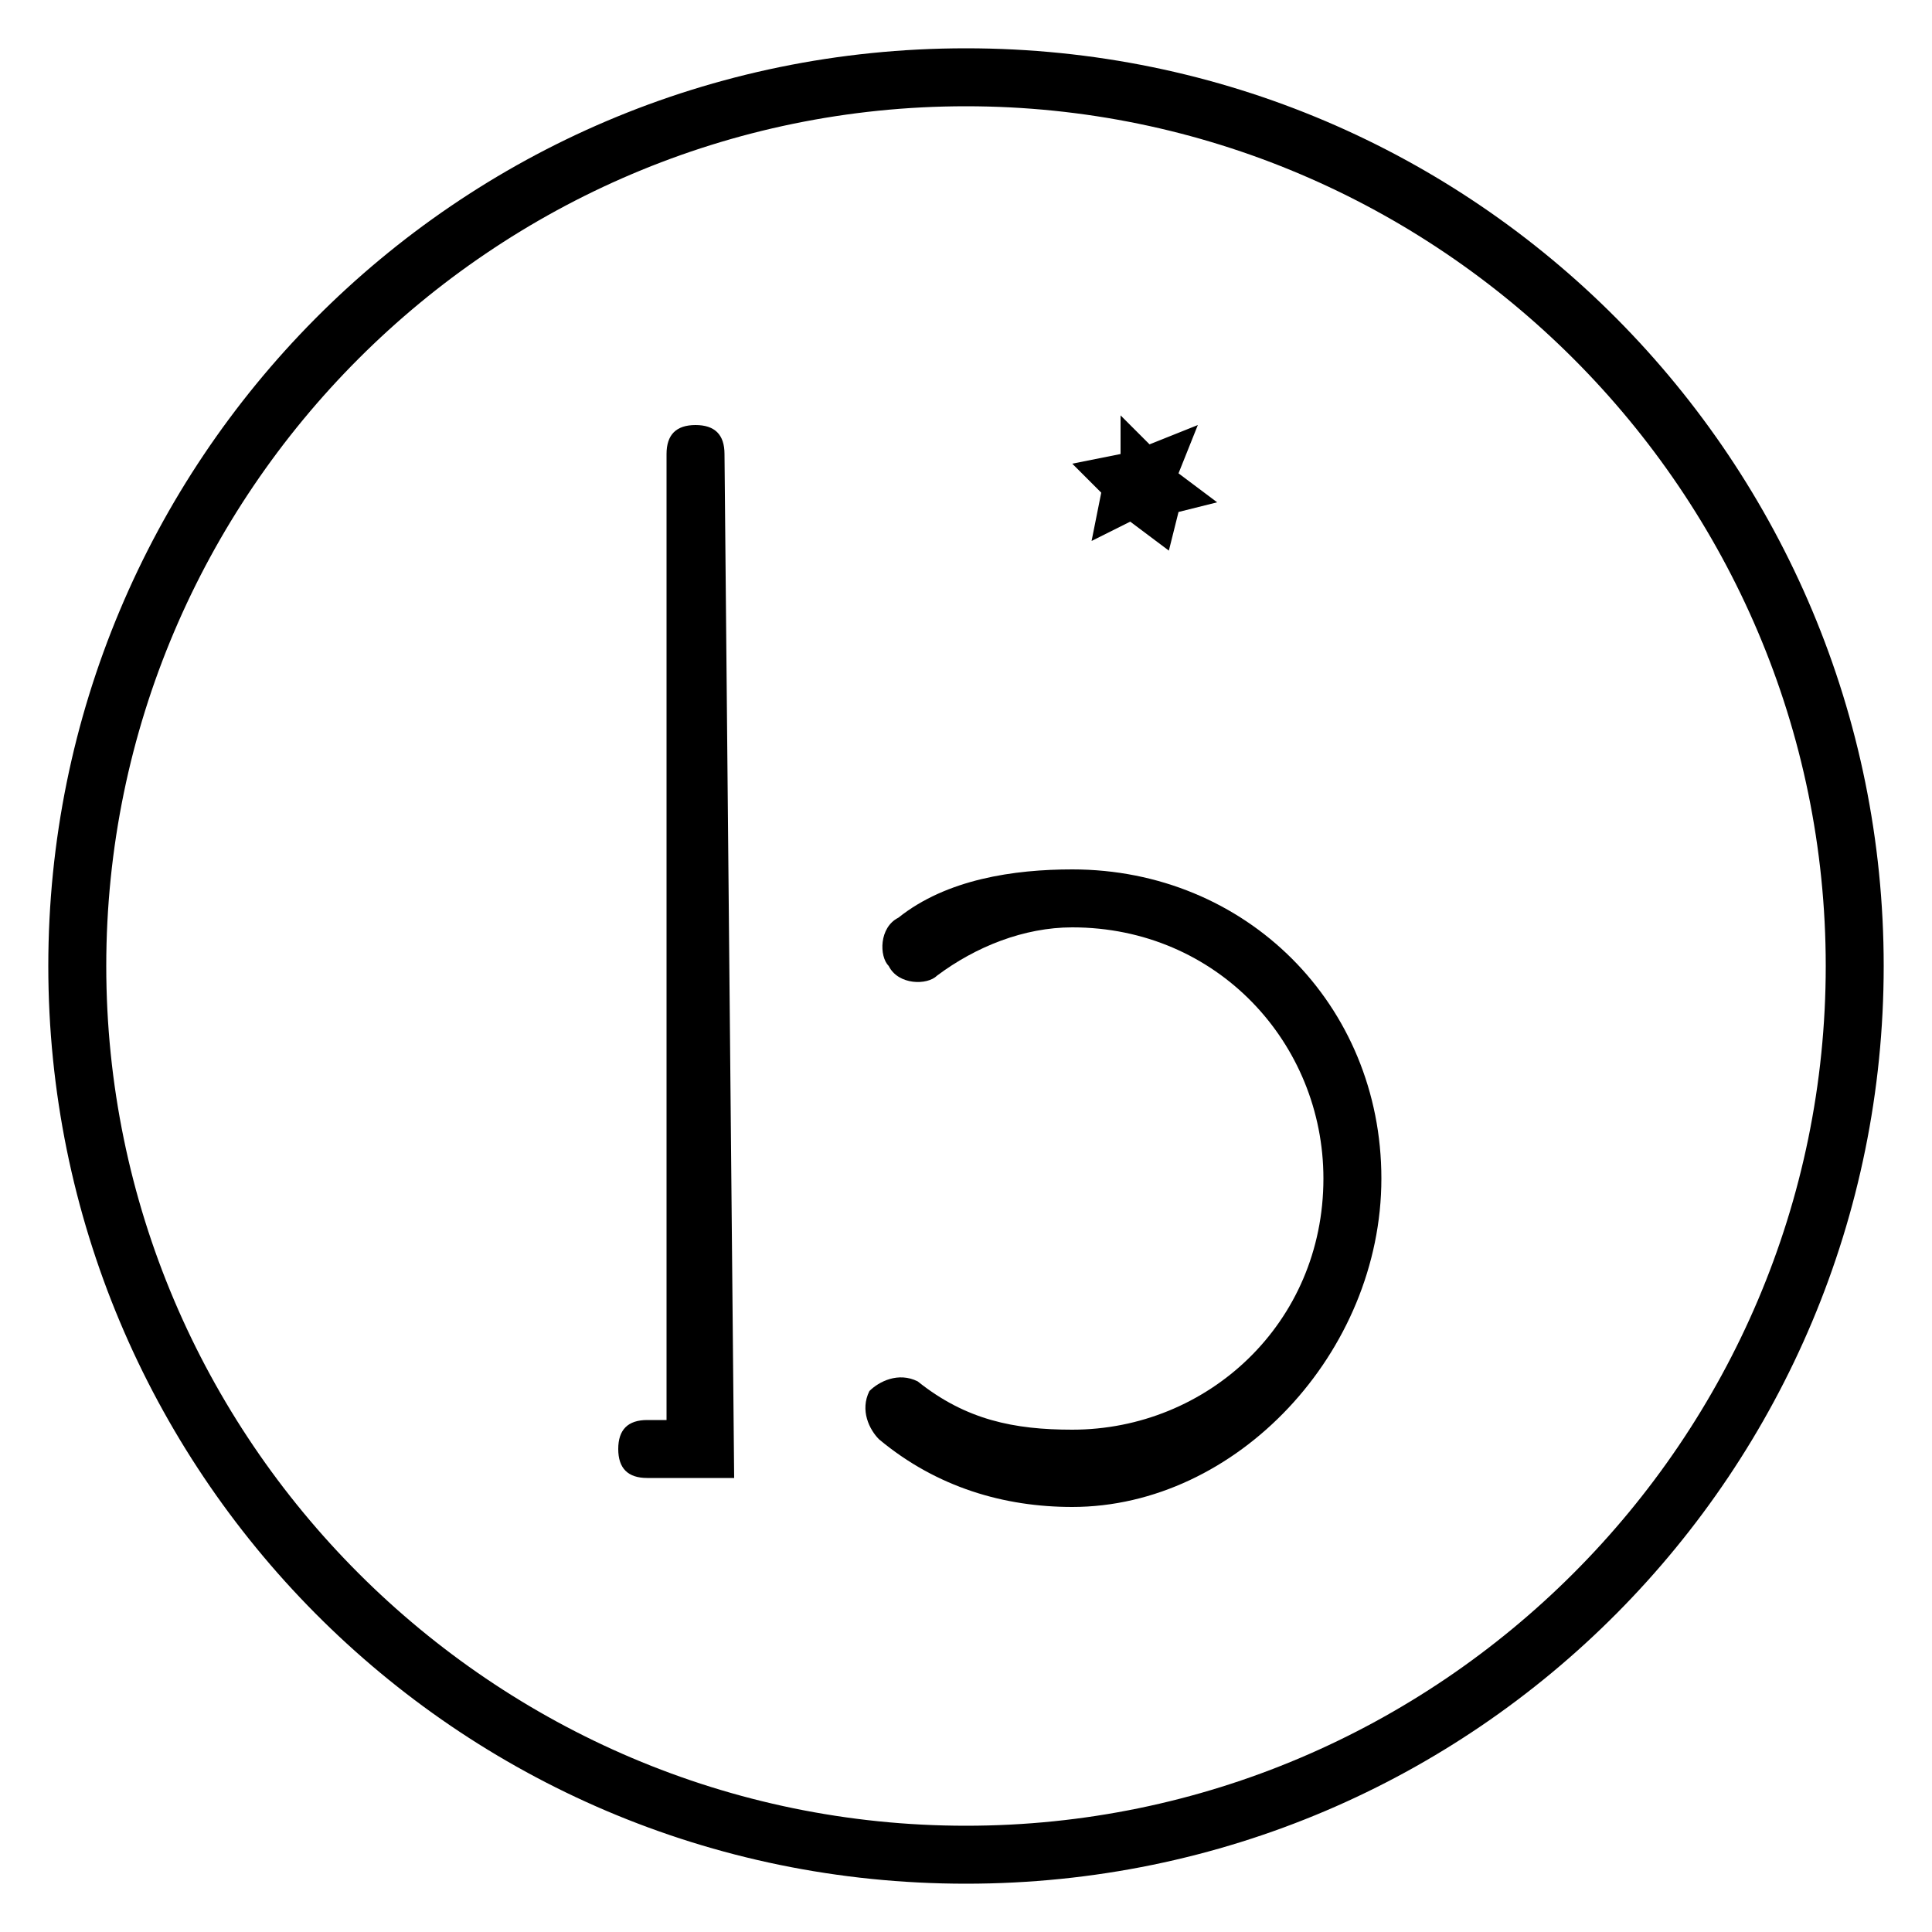 <svg xmlns="http://www.w3.org/2000/svg" viewBox="-303 311 20 20">
  <path d="M-295.4 326.3h-.9c-.2 0-.3-.1-.3-.3s.1-.3.3-.3h.2v-10c0-.2.1-.3.3-.3.2 0 .3.1.3.3l.1 10.6zM-290.8 315.9l.2-.5-.5.2-.3-.3v.4l-.5.1.3.3-.1.5.4-.2.4.3.1-.4.4-.1M-291.9 326.6c-.7 0-1.4-.2-2-.7-.1-.1-.2-.3-.1-.5.1-.1.3-.2.5-.1.5.4 1 .5 1.6.5 1.4 0 2.6-1.1 2.6-2.6 0-1.4-1.1-2.6-2.6-2.6-.5 0-1 .2-1.4.5-.1.1-.4.1-.5-.1-.1-.1-.1-.4.1-.5.5-.4 1.2-.5 1.8-.5 1.8 0 3.2 1.4 3.2 3.2s-1.5 3.4-3.2 3.4"/>
  <path d="M-293 330.5c-5.3 0-9.5-4.3-9.5-9.5s4.2-9.5 9.5-9.5 9.5 4.3 9.5 9.5-4.2 9.5-9.5 9.5m0-18.4c-4.9 0-8.9 4-8.9 8.9s4 8.9 8.9 8.9 8.9-4 8.9-8.9-4-8.9-8.9-8.9"/>
</svg>
